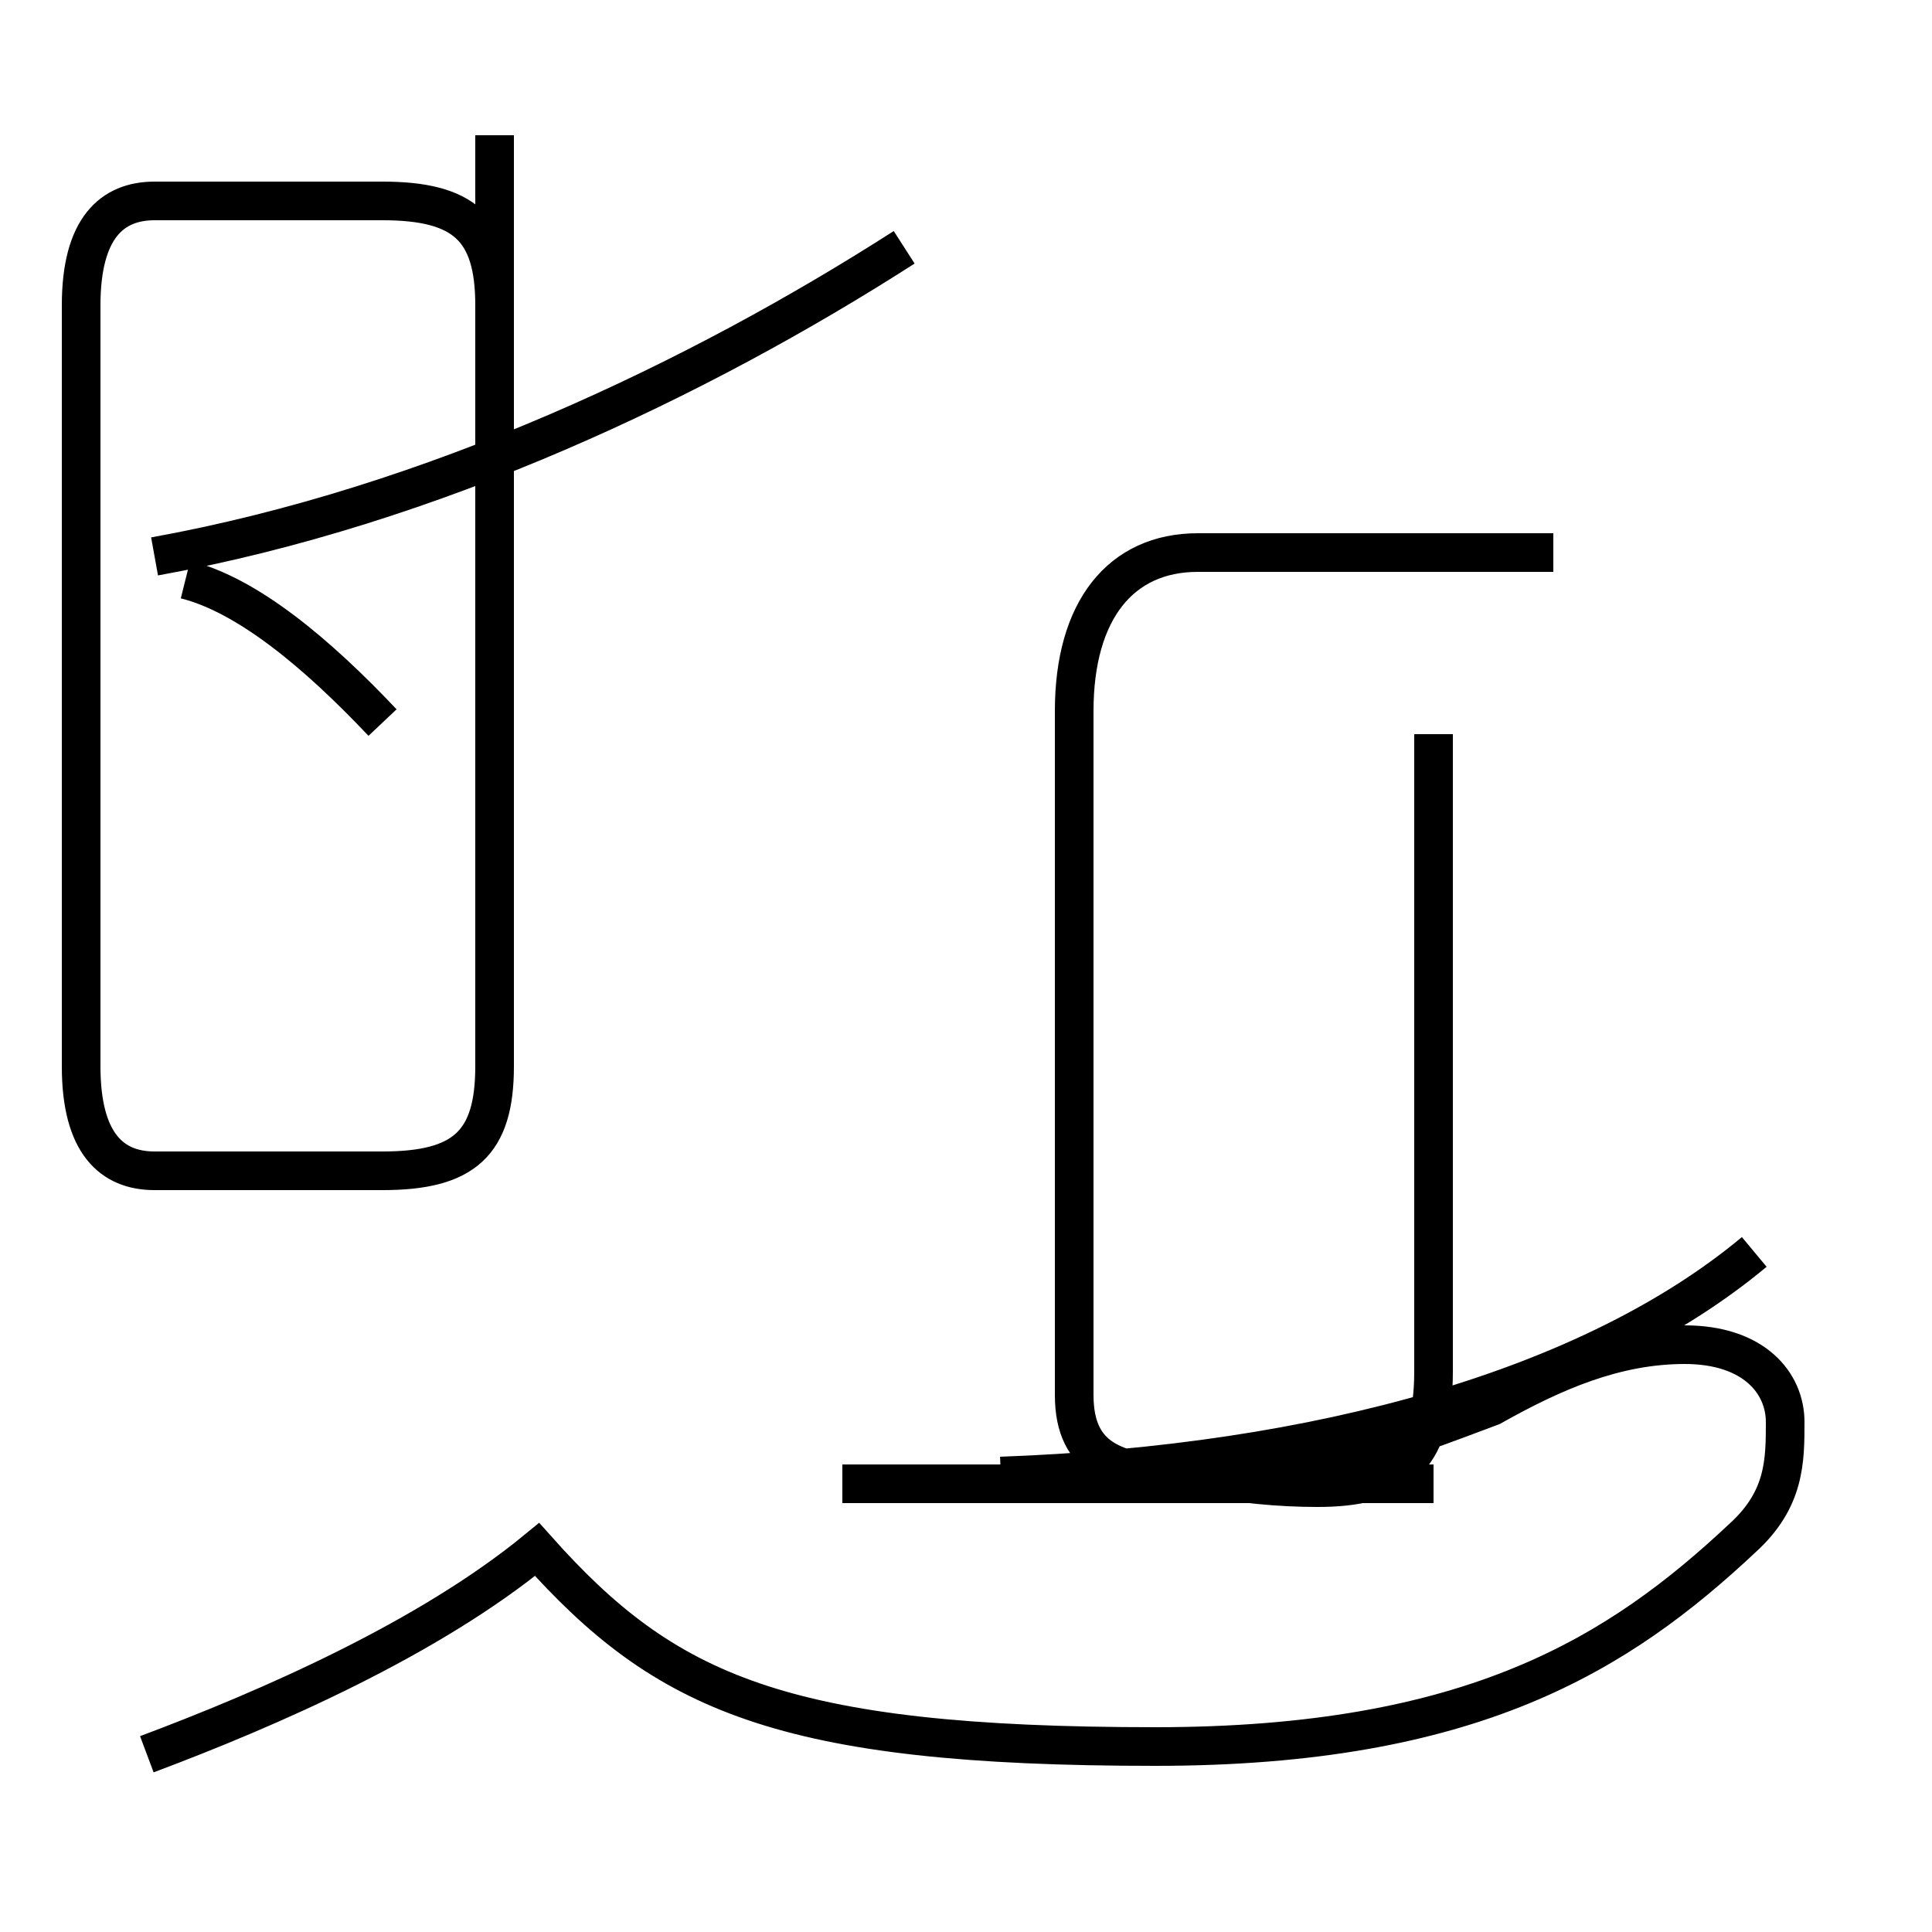 <?xml version='1.0' encoding='utf8'?>
<svg viewBox="0.0 -44.0 50.0 50.0" version="1.1" xmlns="http://www.w3.org/2000/svg">
<rect x="0.0" y="-44.0" width="50.0" height="50.0" fill="#808080" stroke="none"/>
<rect x="-1000" y="-1000" width="2000" height="2000" stroke="white" fill="white"/>
<g style="fill:none; stroke:#000000;  stroke-width:1">
<path d="M 3.8 -1.4 C 7.0 -0.2 11.1 1.6 13.9 3.9 C 17.2 0.2 20.2 -1.2 29.9 -1.2 C 38.1 -1.2 41.9 1.2 45.1 4.2 C 46.2 5.2 46.2 6.2 46.2 7.2 C 46.2 8.2 45.4 9.2 43.6 9.2 C 41.8 9.2 40.2 8.5 38.6 7.6 C 36.2 6.7 33.9 5.8 31.0 5.8 C 28.9 5.8 27.8 6.2 27.8 7.9 L 27.8 25.6 C 27.8 28.2 29.0 29.7 31.0 29.7 L 40.2 29.7 M 31.0 5.8 C 32.1 5.6 33.1 5.5 34.1 5.5 C 36.1 5.5 37.1 6.2 37.1 8.5 L 37.1 25.0 M 21.8 5.6 L 37.1 5.6 M 25.9 5.8 C 34.2 6.1 41.2 8.1 45.4 11.6 M 12.8 16.4 L 12.8 36.1 C 12.8 38.1 12.0 38.8 9.9 38.8 L 4.0 38.8 C 2.9 38.8 2.1 38.1 2.1 36.1 L 2.1 16.4 C 2.1 14.4 2.9 13.7 4.0 13.7 L 9.9 13.7 C 12.0 13.7 12.8 14.4 12.8 16.4 Z M 12.8 29.6 L 12.8 40.5 M 4.0 29.6 C 11.2 30.9 18.1 34.2 23.4 37.6 M 9.9 25.3 C 8.2 27.1 6.4 28.6 4.8 29.0 " transform="scale(1, -1)" />
</g>
</svg>